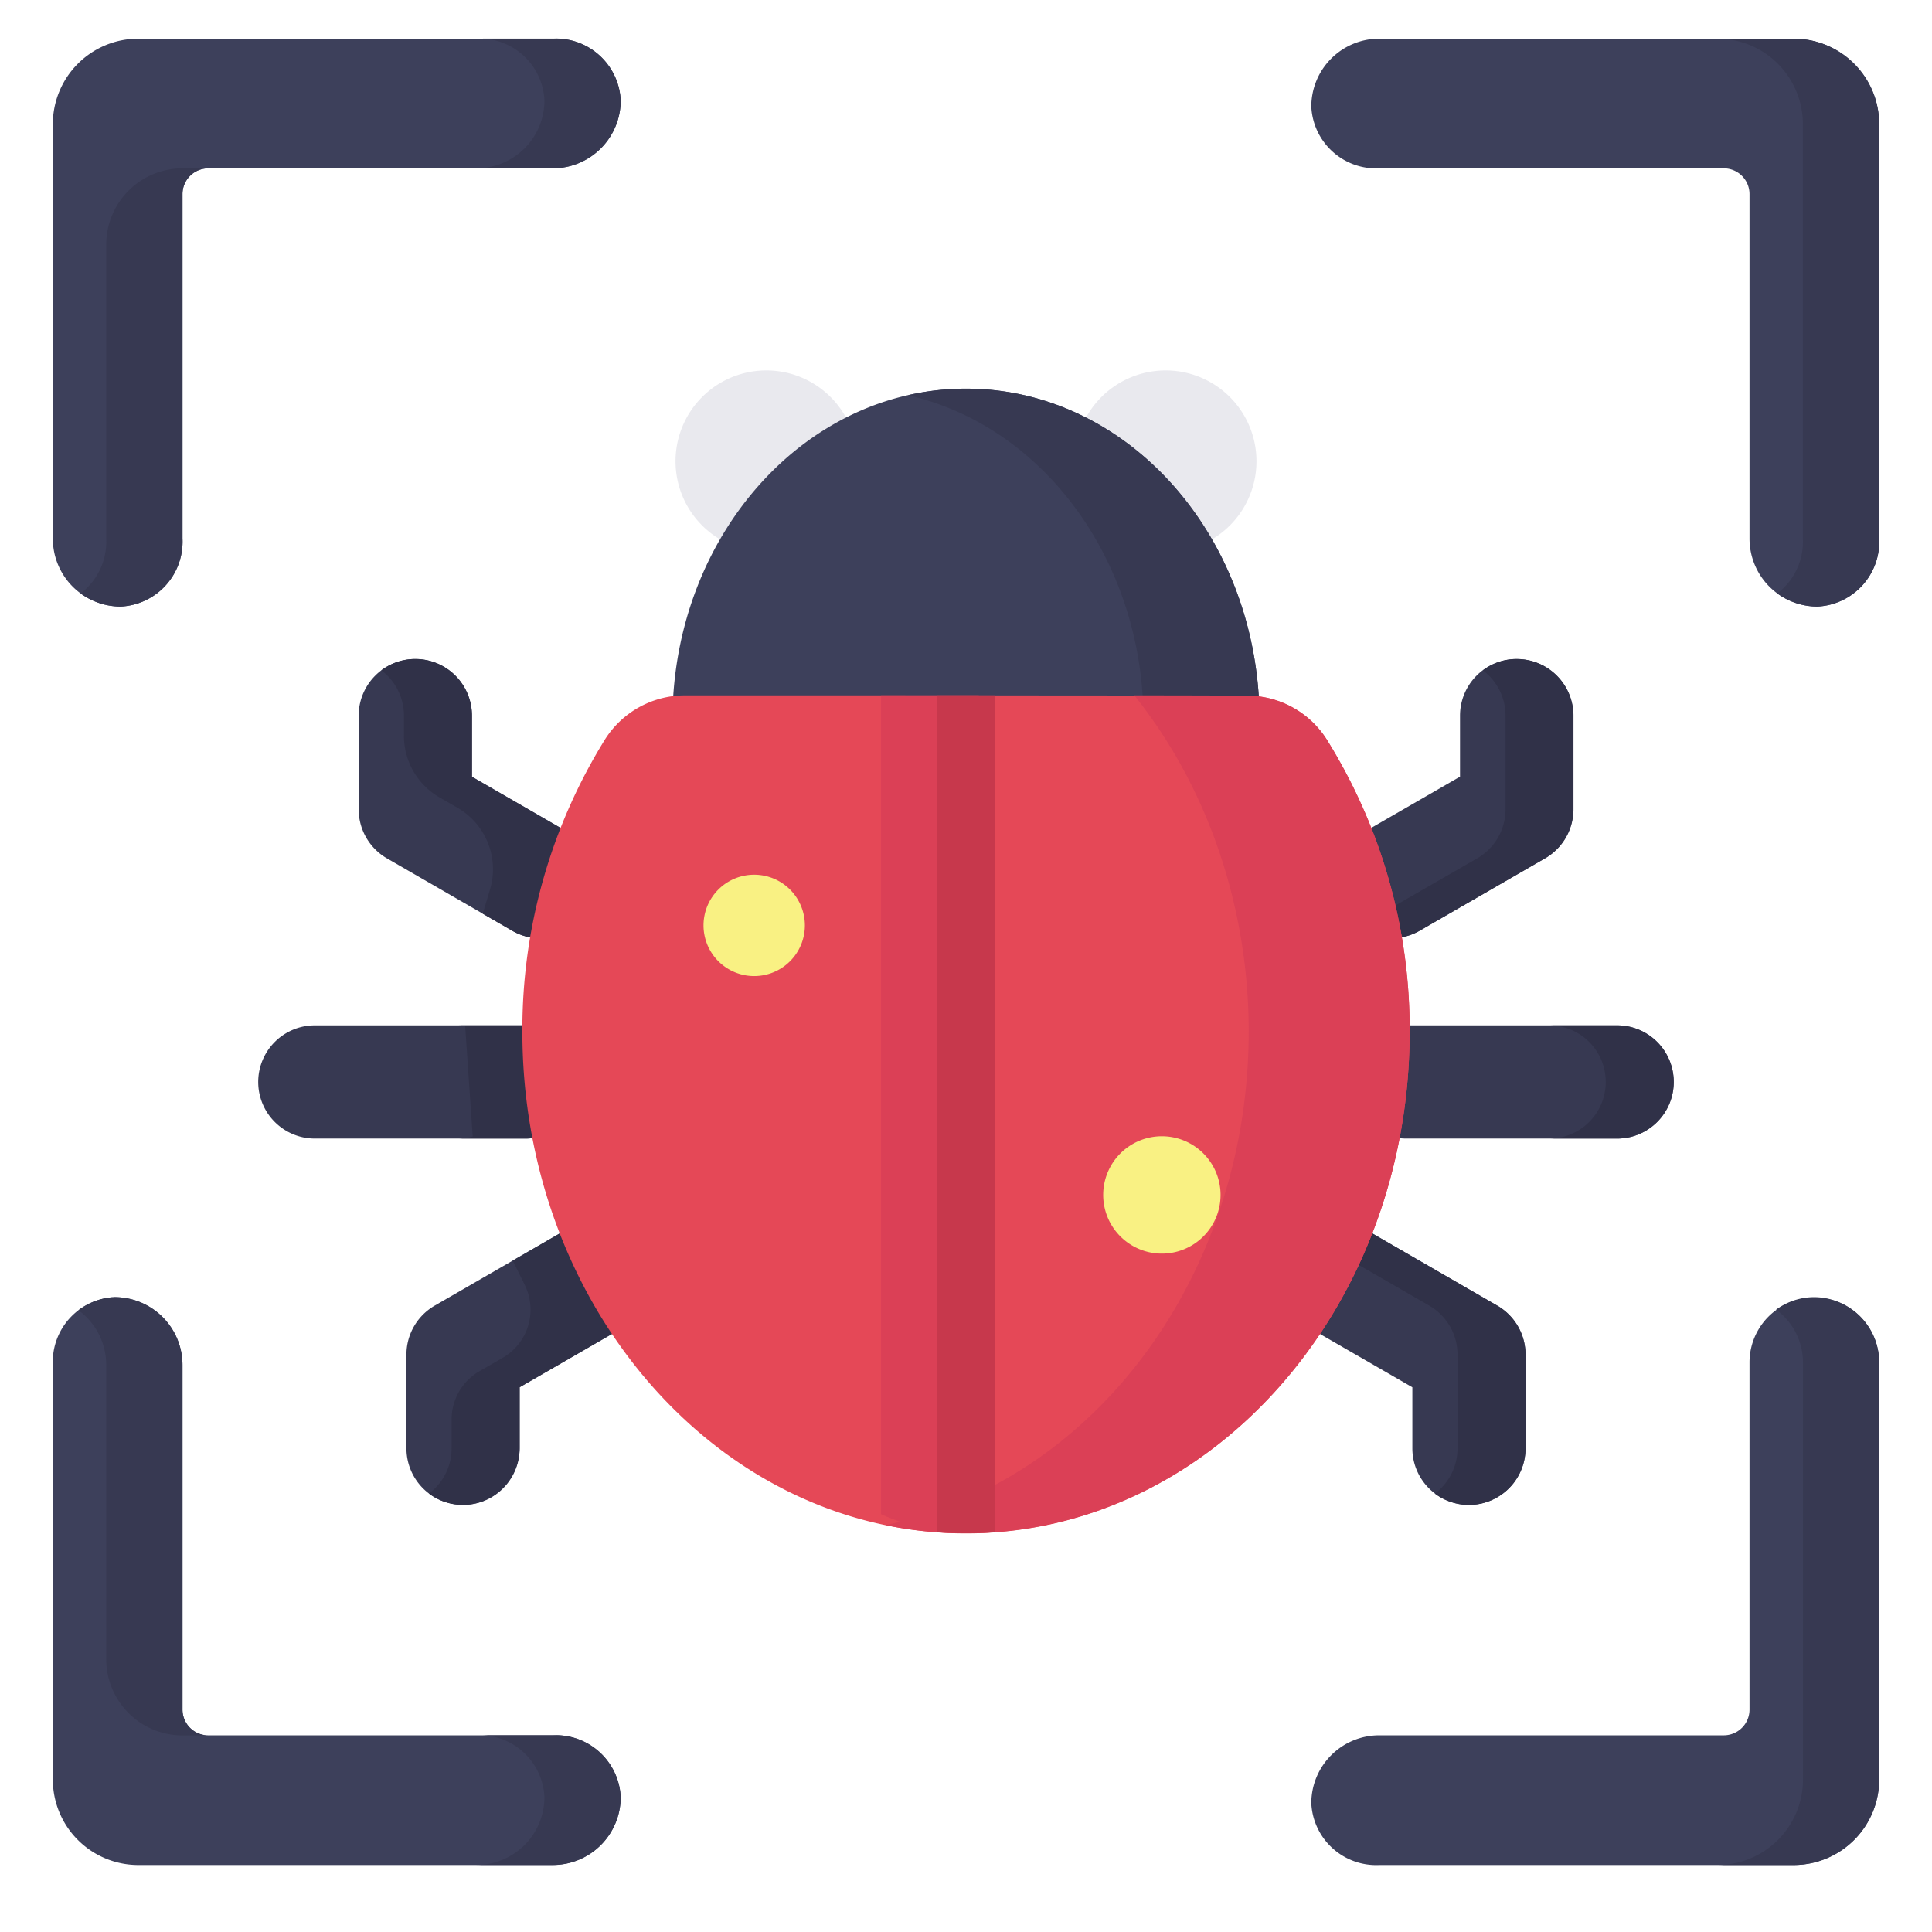 <svg xmlns="http://www.w3.org/2000/svg" viewBox="0 0 512 512" id="bugs-scanner"><g data-name="Bugs Scanner"><path fill="#e9e9ee" d="M321.2 142.93a24.07 24.07 0 1 0-33.39-32.28m-63.62 0a24.07 24.07 0 1 0-33.39 32.28"></path><path fill="#3d405b" d="M463.64 361.06v92a6.82 6.82 0 0 1-6.83 6.82h-91.3a18 18 0 0 0-18 18 17.21 17.21 0 0 0 18 16.37h109.83A22.67 22.67 0 0 0 498 471.59V361.06a17.18 17.18 0 1 0-34.36 0M14 361.75v109.84a22.66 22.66 0 0 0 22.66 22.66h109.83a18 18 0 0 0 18-18 17.21 17.21 0 0 0-18-16.37h-91.3a6.82 6.82 0 0 1-6.83-6.82v-91.31a18 18 0 0 0-18-18 17.2 17.2 0 0 0-16.36 18m333.51-333.5a17.2 17.2 0 0 0 18 16.36h91.3a6.83 6.83 0 0 1 6.83 6.82v91.31a18 18 0 0 0 18 18 17.21 17.21 0 0 0 16.37-18V32.91a22.66 22.66 0 0 0-22.66-22.66H365.51a18 18 0 0 0-18 18m-310.85-18A22.65 22.65 0 0 0 14 32.91v109.83a18 18 0 0 0 18 18 17.2 17.2 0 0 0 16.36-18V51.43a6.83 6.83 0 0 1 6.83-6.82h91.3a18 18 0 0 0 18-18 17.2 17.2 0 0 0-18-16.36zM255.83 103c-42.46.1-77 38.68-77.62 86.69h155.58C333.17 141.57 298.52 103 256 103z"></path><path fill="#373952" d="m348.77 352.92 25.52 14.73v16.16a15 15 0 0 0 30 0V359a15 15 0 0 0-7.5-13l-33.19-19.16a14.82 14.82 0 0 0-1.54-.78m-212.12 0a14.82 14.82 0 0 0-1.54.78L115.21 346a15 15 0 0 0-7.5 13v24.82a15 15 0 0 0 30 0v-16.17l25.52-14.73m205.42-51.74a15 15 0 0 0 4.05.55h55.87a15 15 0 0 0 0-30H372.7a15.57 15.57 0 0 0-2.05.14m-229.3 0a15.57 15.57 0 0 0-2-.14H83.43a15 15 0 0 0 0 30h55.87a15 15 0 0 0 4-.55M368 248.62a15 15 0 0 0 8.23-2l33.19-19.16a15 15 0 0 0 7.5-13v-24.81a15 15 0 0 0-30 0v16.17l-25.69 14.83a15.28 15.28 0 0 0-1.37.89m-207.75 0a15.28 15.28 0 0 0-1.37-.89l-25.69-14.83v-16.17a15 15 0 0 0-30 0v24.83a15 15 0 0 0 7.5 13l33.19 19.16a15 15 0 0 0 8.23 2M255.83 103a68.51 68.51 0 0 0-15.21 1.74c35.89 8.18 61.87 43.56 62.41 85h30.76C333.17 141.57 298.52 103 256 103z"></path><path fill="#303148" d="M110.05 174.65a15 15 0 0 0-9 3 15 15 0 0 1 6 12V195a18.83 18.83 0 0 0 9.41 16.31l4.76 2.75a18.8 18.8 0 0 1 8.62 21.72l-1.91 6.37 7.84 4.53a15 15 0 0 0 8.23 2l8.14-27.08a15.28 15.28 0 0 0-1.37-.89l-25.69-14.83v-16.23a15 15 0 0 0-15-15m291.9 0a15 15 0 0 0-9 3 15 15 0 0 1 6 12v24.82a15 15 0 0 1-7.5 13l-25.41 14.63 2 6.52a15 15 0 0 0 8.23-2l33.19-19.16a15 15 0 0 0 7.5-13v-24.8a15 15 0 0 0-15-15m-280.72 97.07a15.57 15.57 0 0 1 2 .14l2 29.31a15 15 0 0 1-4 .55h18a15 15 0 0 0 4-.55l-2-29.31a15.57 15.57 0 0 0-2-.14Zm289.27 0a15 15 0 0 1 0 30h18a15 15 0 0 0 0-30Zm-260.6 54.33a17 17 0 0 0-1.54.77l-12.53 7.24 3.2 6.46a14.74 14.74 0 0 1-5.85 19.3l-6.17 3.56a14.75 14.75 0 0 0-7.37 12.77v7.65a15 15 0 0 1-6 12 15.06 15.06 0 0 0 14.36 2 15.27 15.27 0 0 0 9.66-14.39v-15.8l25.52-14.73Zm212.12 0-4 8 20.7 11.94a15 15 0 0 1 7.5 13v24.82a15 15 0 0 1-6 12 15 15 0 0 0 24-12V359a15 15 0 0 0-7.5-13l-33.16-19.17a17 17 0 0 0-1.54-.77"></path><path fill="#373952" d="M363.87 494.25h1.64zm-216.51-34.39h-19.45a17.21 17.21 0 0 1 16.37 16.37 18 18 0 0 1-18 18h20.21a18 18 0 0 0 18-18 17.2 17.2 0 0 0-17.13-16.39m333.33-116.08a17.08 17.08 0 0 0-10 3.32 17.32 17.32 0 0 1 7.12 14v110.51a22.67 22.67 0 0 1-22.66 22.66h20.21A22.67 22.67 0 0 0 498 471.59V361.06a17.3 17.3 0 0 0-17.31-17.3m-450.53.01h.2a18 18 0 0 1 18 18v91.31a6.82 6.82 0 0 0 6.83 6.82h-7.43a20.22 20.22 0 0 1-19.61-20.21v-77.94a18 18 0 0 0-7.36-14.52 17.28 17.28 0 0 1 8.76-3.42h.61zM363.87 44.61a15 15 0 0 0 1.64 0zm-315.51 0a20.21 20.21 0 0 0-20.21 20.22v77.91a17.2 17.2 0 0 1-6.79 14.52A18 18 0 0 0 32 160.74a17.2 17.2 0 0 0 16.36-18V51.43a6.82 6.82 0 0 1 6.83-6.82h-6.83zm406.76-34.36a22.65 22.65 0 0 1 22.66 22.66v109.83a17.19 17.19 0 0 1-6.78 14.52 18 18 0 0 0 10.63 3.48 17.21 17.21 0 0 0 16.37-18V32.91a22.66 22.66 0 0 0-22.66-22.66zm-307.76-.02h-19.45a17.2 17.2 0 0 1 16.37 16.36 18 18 0 0 1-18 18h20.21a18 18 0 0 0 18-18 17.19 17.19 0 0 0-17.13-16.38"></path><path fill="#e54857" d="M181.52 184.28a25.07 25.07 0 0 0-21.15 11.61 145.87 145.87 0 0 0-21.94 77.48c0 73.43 52.64 133 117.57 133s117.57-59.57 117.57-132.99a145.15 145.15 0 0 0-22-77.44 25 25 0 0 0-21.09-11.57c-32.27-.09-116.69-.09-148.96-.09Z"></path><path fill="#db4056" d="M233.49 184.28v217c1.68.75 3.38 1.41 5.09 2-1.3.32-2.6.62-3.91.89a104.3 104.3 0 0 0 21.33 2.16h.92q1.23 0 2.46-.06c63.59-2.07 114.19-61 114.19-132.89a145.16 145.16 0 0 0-22-77.45 25 25 0 0 0-21.09-11.57c-12.57-.08-29.87-.08-29.87-.08 19.51 24.43 30.31 56.18 30.31 89.1 0 53.3-28.16 101.45-71.54 122.33V184.28Z"></path><path fill="#c7384c" d="M248.31 406.05V184.28h15.38v221.77c-2.54.18-5.11.28-7.69.28s-5.15-.1-7.69-.28Z"></path><path fill="#f9f183" d="M199.87 231.81a13.43 13.43 0 1 1-13.43 13.42 13.42 13.42 0 0 1 13.43-13.42m108.04 69.31a15.55 15.55 0 1 1-15.55 15.54 15.54 15.54 0 0 1 15.55-15.54"></path></g></svg>